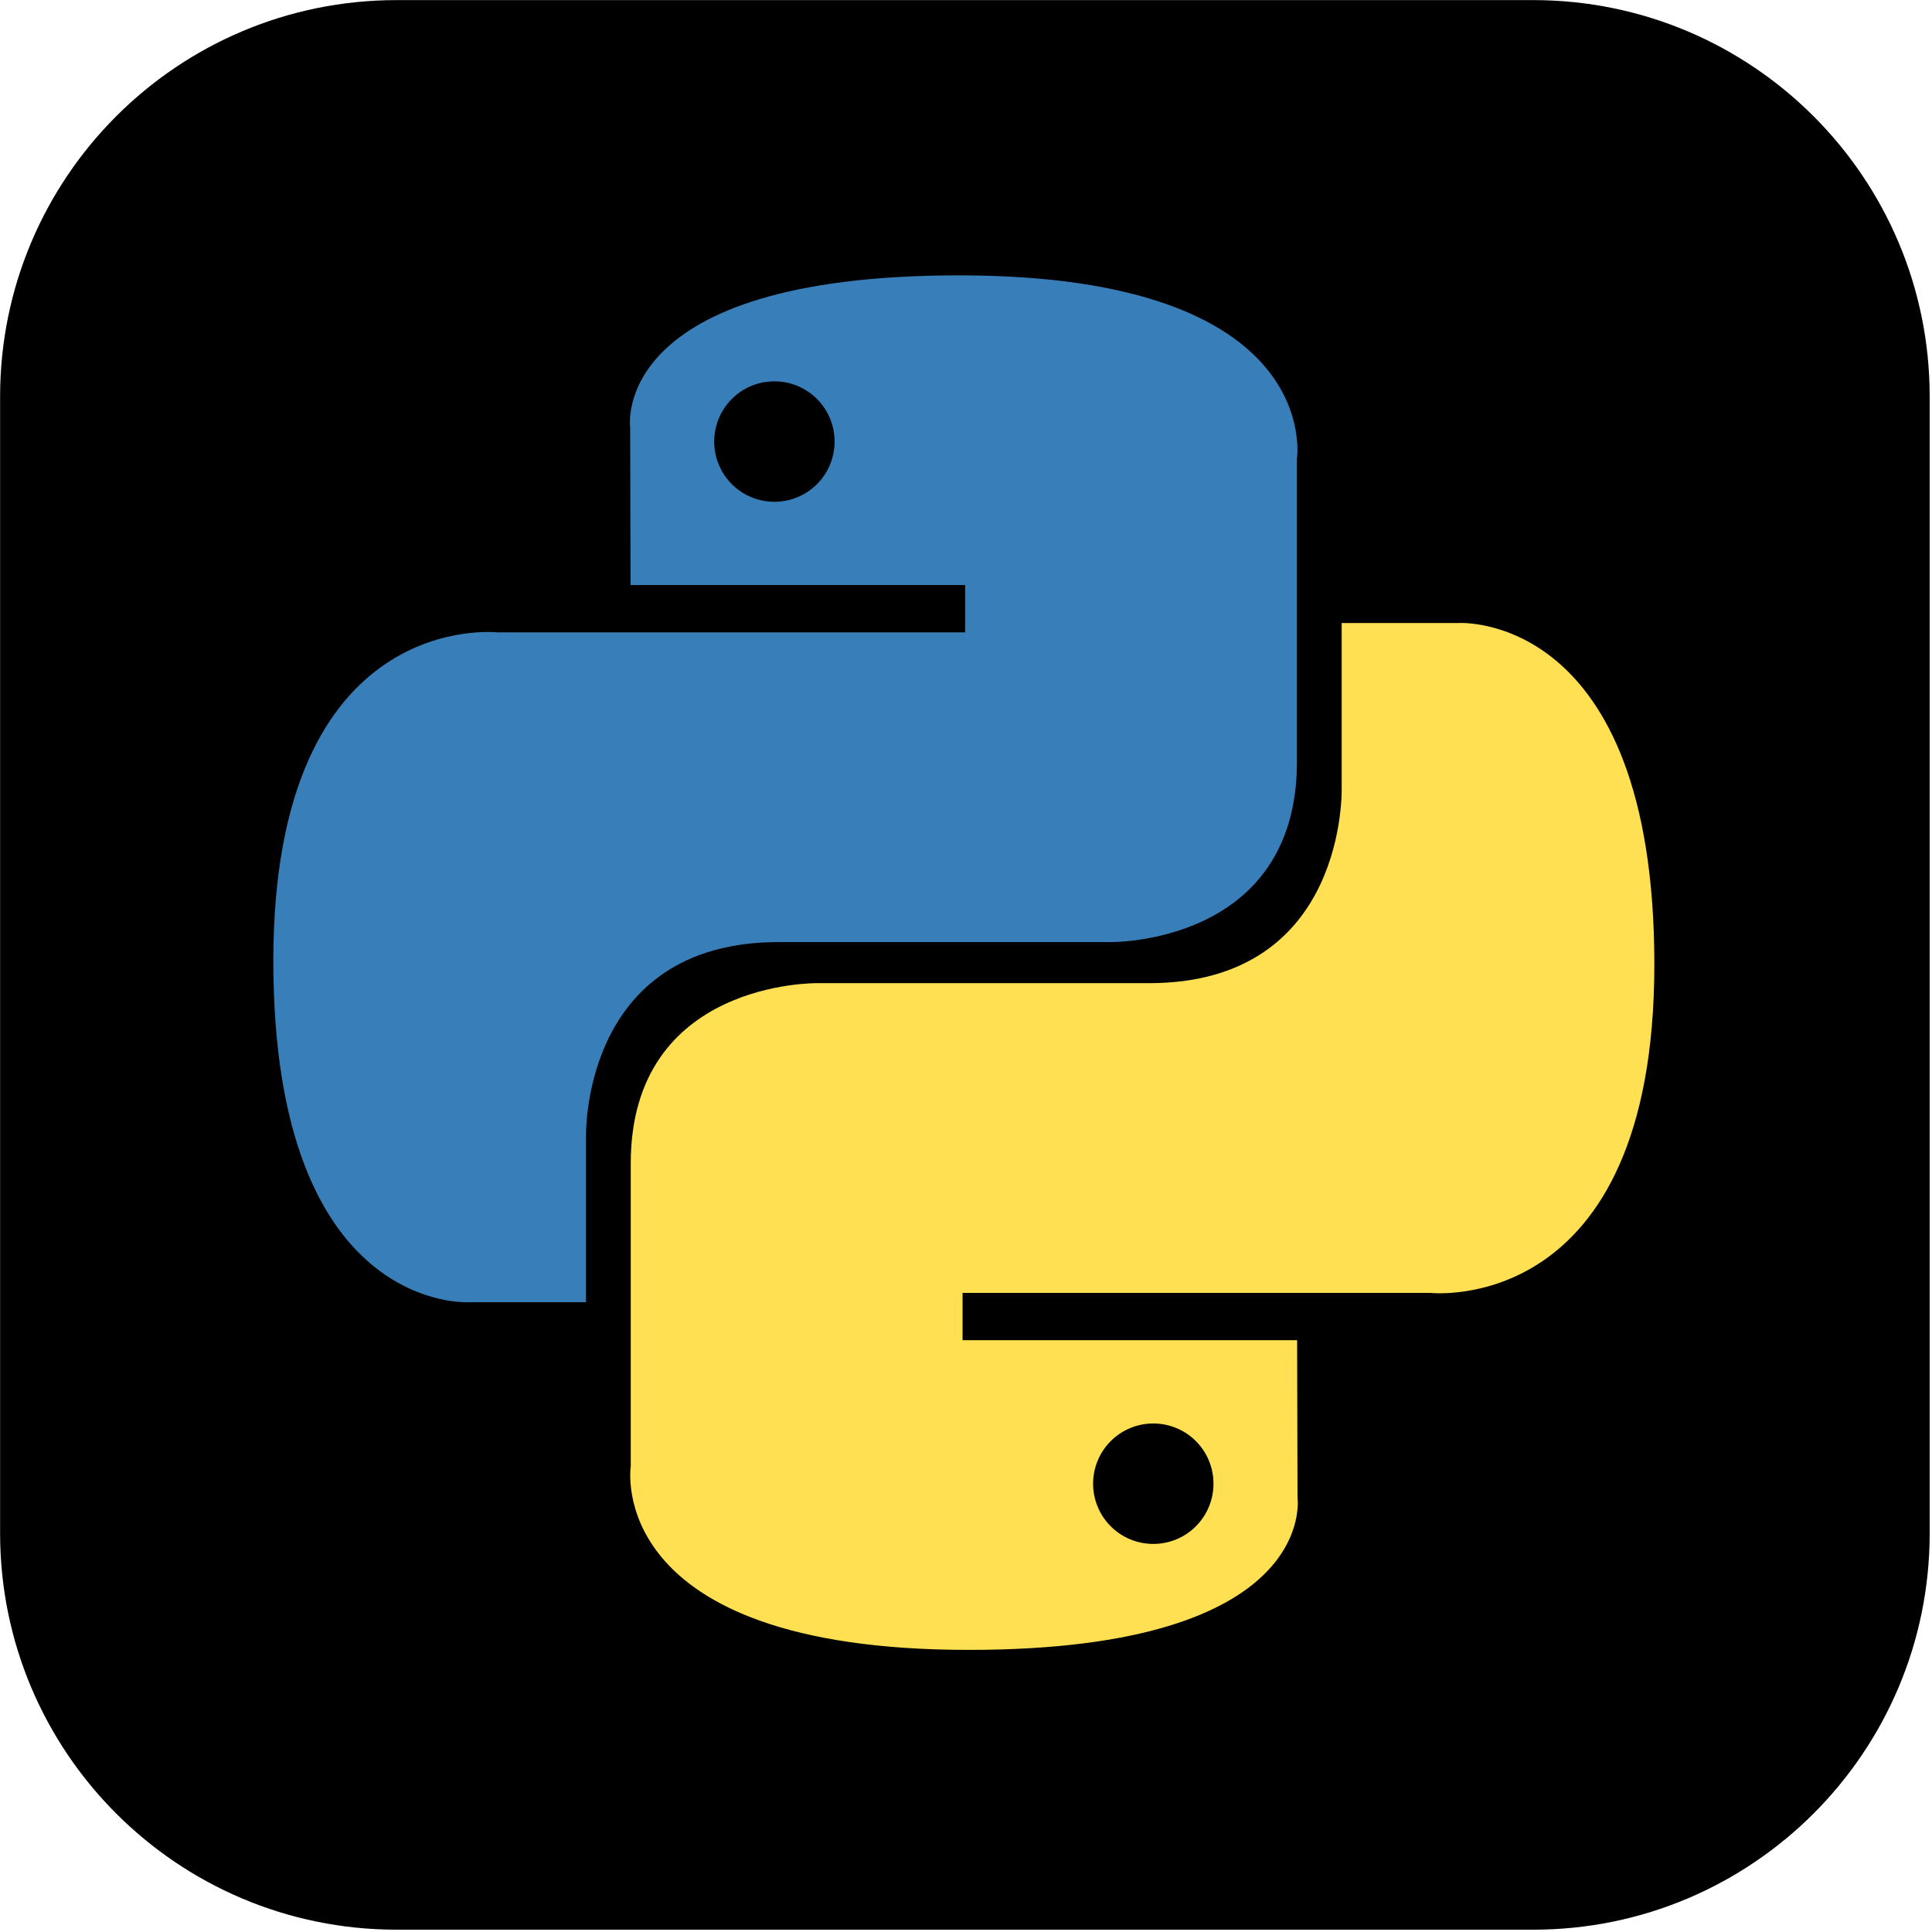 <svg width="801" height="801" viewBox="0 0 801 801" fill="none" xmlns="http://www.w3.org/2000/svg">
    <path d="M635.658 11H164.425C79.691 11 11 79.691 11 164.425V635.658C11 720.392 79.691 789.082 164.425 789.082H635.658C720.392 789.082 789.082 720.392 789.082 635.658V164.425C789.082 79.691 720.392 11 635.658 11Z" fill="black" stroke="black" stroke-width="21.918"/>
    <path d="M397.543 114.162C252.191 114.162 261.266 177.227 261.266 177.227L261.428 242.566H400.135V262.182H206.336C206.336 262.182 113.325 251.628 113.325 398.363C113.325 545.102 194.507 539.898 194.507 539.898H242.956V471.805C242.956 471.805 240.344 390.581 322.842 390.581H460.414C460.414 390.581 537.707 391.831 537.707 315.842V190.199C537.707 190.199 549.446 114.162 397.543 114.162ZM321.06 158.1C324.338 158.097 327.584 158.741 330.613 159.995C333.641 161.248 336.393 163.087 338.711 165.406C341.029 167.725 342.867 170.478 344.12 173.509C345.373 176.539 346.016 179.787 346.013 183.066C346.016 186.346 345.373 189.594 344.12 192.624C342.867 195.654 341.029 198.408 338.711 200.727C336.393 203.046 333.641 204.884 330.613 206.138C327.584 207.392 324.338 208.035 321.06 208.032C317.782 208.035 314.536 207.392 311.507 206.138C308.479 204.884 305.727 203.046 303.409 200.727C301.091 198.408 299.253 195.654 298 192.624C296.747 189.594 296.104 186.346 296.107 183.066C296.104 179.787 296.747 176.539 298 173.509C299.253 170.478 301.091 167.725 303.409 165.406C305.727 163.087 308.479 161.248 311.507 159.995C314.536 158.741 317.782 158.097 321.06 158.1Z" fill="url(#paint0_linear_513_29)"/>
    <path d="M401.67 684.039C547.022 684.039 537.947 620.974 537.947 620.974L537.785 555.638H399.076V536.021H592.875C592.875 536.021 685.886 546.575 685.886 399.836C685.886 253.099 604.704 258.303 604.704 258.303H556.255V326.394C556.255 326.394 558.866 407.618 476.368 407.618H338.796C338.796 407.618 261.504 406.368 261.504 482.359V608.004C261.504 608.004 249.767 684.039 401.668 684.039H401.67ZM478.153 640.105C474.875 640.108 471.629 639.464 468.6 638.211C465.572 636.957 462.82 635.118 460.502 632.799C458.184 630.481 456.346 627.727 455.093 624.697C453.84 621.666 453.197 618.419 453.2 615.139C453.197 611.86 453.84 608.611 455.093 605.581C456.346 602.55 458.183 599.797 460.501 597.477C462.819 595.158 465.571 593.319 468.6 592.065C471.629 590.812 474.875 590.168 478.153 590.171C481.431 590.168 484.677 590.812 487.706 592.065C490.735 593.319 493.487 595.158 495.804 597.477C498.122 599.795 499.96 602.549 501.213 605.579C502.466 608.61 503.109 611.857 503.106 615.137C503.109 618.416 502.466 621.664 501.213 624.694C499.96 627.725 498.122 630.478 495.804 632.797C493.487 635.116 490.735 636.955 487.706 638.209C484.677 639.462 481.431 640.108 478.153 640.105Z" fill="url(#paint1_linear_513_29)"/>
    <defs>
    <linearGradient id="paint0_linear_513_29" x1="5615.61" y1="5239.87" x2="34004.5" y2="33331" gradientUnits="userSpaceOnUse">
    <stop stop-color="#387EB8"/>
    <stop offset="1" stop-color="#366994"/>
    </linearGradient>
    <linearGradient id="paint1_linear_513_29" x1="8382.88" y1="9019.98" x2="38868.6" y2="37824.1" gradientUnits="userSpaceOnUse">
    <stop stop-color="#FFE052"/>
    <stop offset="1" stop-color="#FFC331"/>
    </linearGradient>
    </defs>
    </svg>
